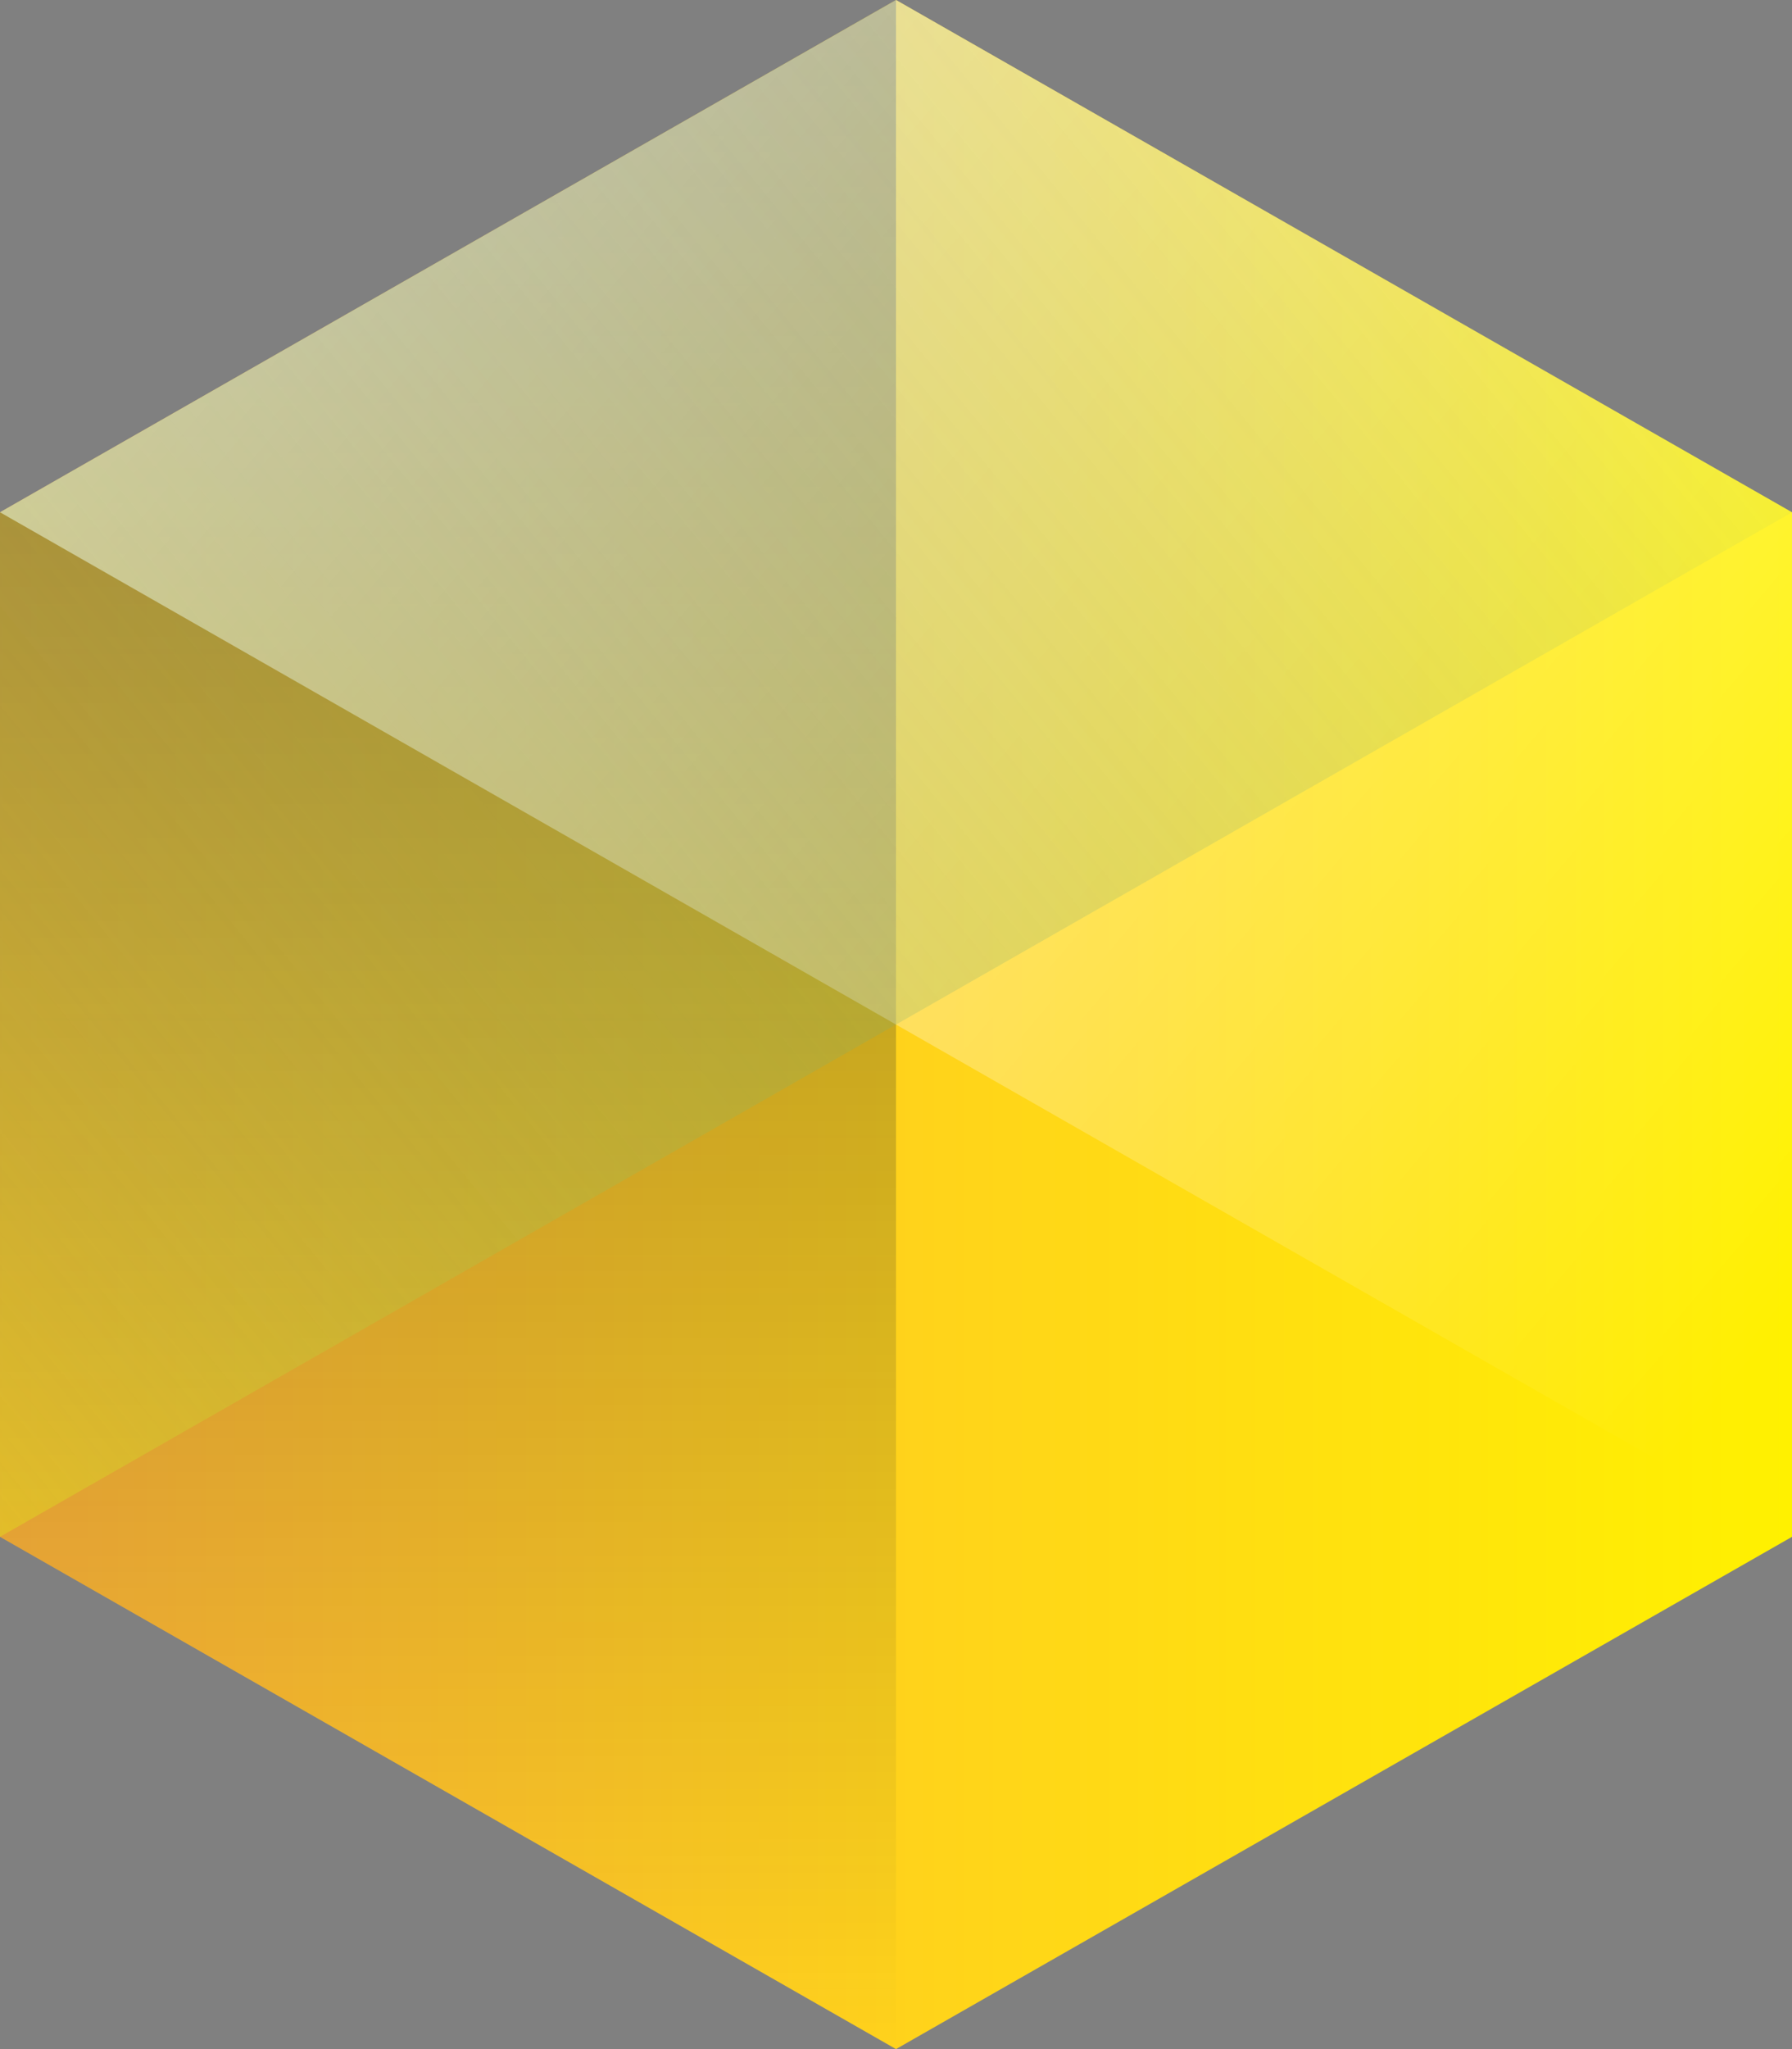 <?xml version="1.0" encoding="utf-8"?>
<!-- Generator: Adobe Illustrator 24.3.0, SVG Export Plug-In . SVG Version: 6.00 Build 0)  -->
<svg version="1.1" id="Layer_1" xmlns="http://www.w3.org/2000/svg" xmlns:xlink="http://www.w3.org/1999/xlink" x="0px" y="0px"
	 viewBox="0 0 28 32" style="enable-background:new 0 0 28 32;" xml:space="preserve">
<rect x="0" y="0" width="28" height="32" fill="#808080" stroke="none"/>
<style type="text/css">
	.st0{fill-rule:evenodd;clip-rule:evenodd;fill:url(#SVGID_1_);}
	.st1{fill-rule:evenodd;clip-rule:evenodd;fill:url(#SVGID_2_);}
	.st2{fill-rule:evenodd;clip-rule:evenodd;fill:url(#SVGID_3_);}
	.st3{fill-rule:evenodd;clip-rule:evenodd;fill:url(#SVGID_4_);fill-opacity:0.48;}
</style>
<g>
	
		<linearGradient id="SVGID_1_" gradientUnits="userSpaceOnUse" x1="-928.156" y1="590.75" x2="-928.156" y2="589.75" gradientTransform="matrix(1.959435e-15 32 28 -1.714506e-15 -16513 29717)">
		<stop  offset="0" style="stop-color:#FFF100"/>
		<stop  offset="1" style="stop-color:#FFB337"/>
	</linearGradient>
	<path class="st0" d="M28,8L14,0L0,8v16l14,8l14-8V8z"/>
	
		<linearGradient id="SVGID_2_" gradientUnits="userSpaceOnUse" x1="-877" y1="540.656" x2="-877" y2="539.656" gradientTransform="matrix(14 0 0 -32 12285 17301)">
		<stop  offset="0" style="stop-color:#1F232A;stop-opacity:0.48"/>
		<stop  offset="1" style="stop-color:#1F2329;stop-opacity:0"/>
	</linearGradient>
	<path class="st1" d="M14,0v32L0,24V8L14,0z"/>
	
		<linearGradient id="SVGID_3_" gradientUnits="userSpaceOnUse" x1="-910.168" y1="534.459" x2="-911.076" y2="535.108" gradientTransform="matrix(28 0 0 -24 25515 12845)">
		<stop  offset="0" style="stop-color:#FFFFFF;stop-opacity:0"/>
		<stop  offset="1" style="stop-color:#FFFFFF;stop-opacity:0.64"/>
	</linearGradient>
	<path class="st2" d="M28,24L0,8l14-8l14,8V24z"/>
	
		<linearGradient id="SVGID_4_" gradientUnits="userSpaceOnUse" x1="-911.549" y1="534.307" x2="-910.31" y2="535.156" gradientTransform="matrix(28 0 0 -23.978 25515 12832.746)">
		<stop  offset="0" style="stop-color:#FFF100"/>
		<stop  offset="1" style="stop-color:#0270D7;stop-opacity:0"/>
	</linearGradient>
	<path class="st3" d="M28,8L0,24V8l14-8L28,8z"/>
</g>
</svg>
